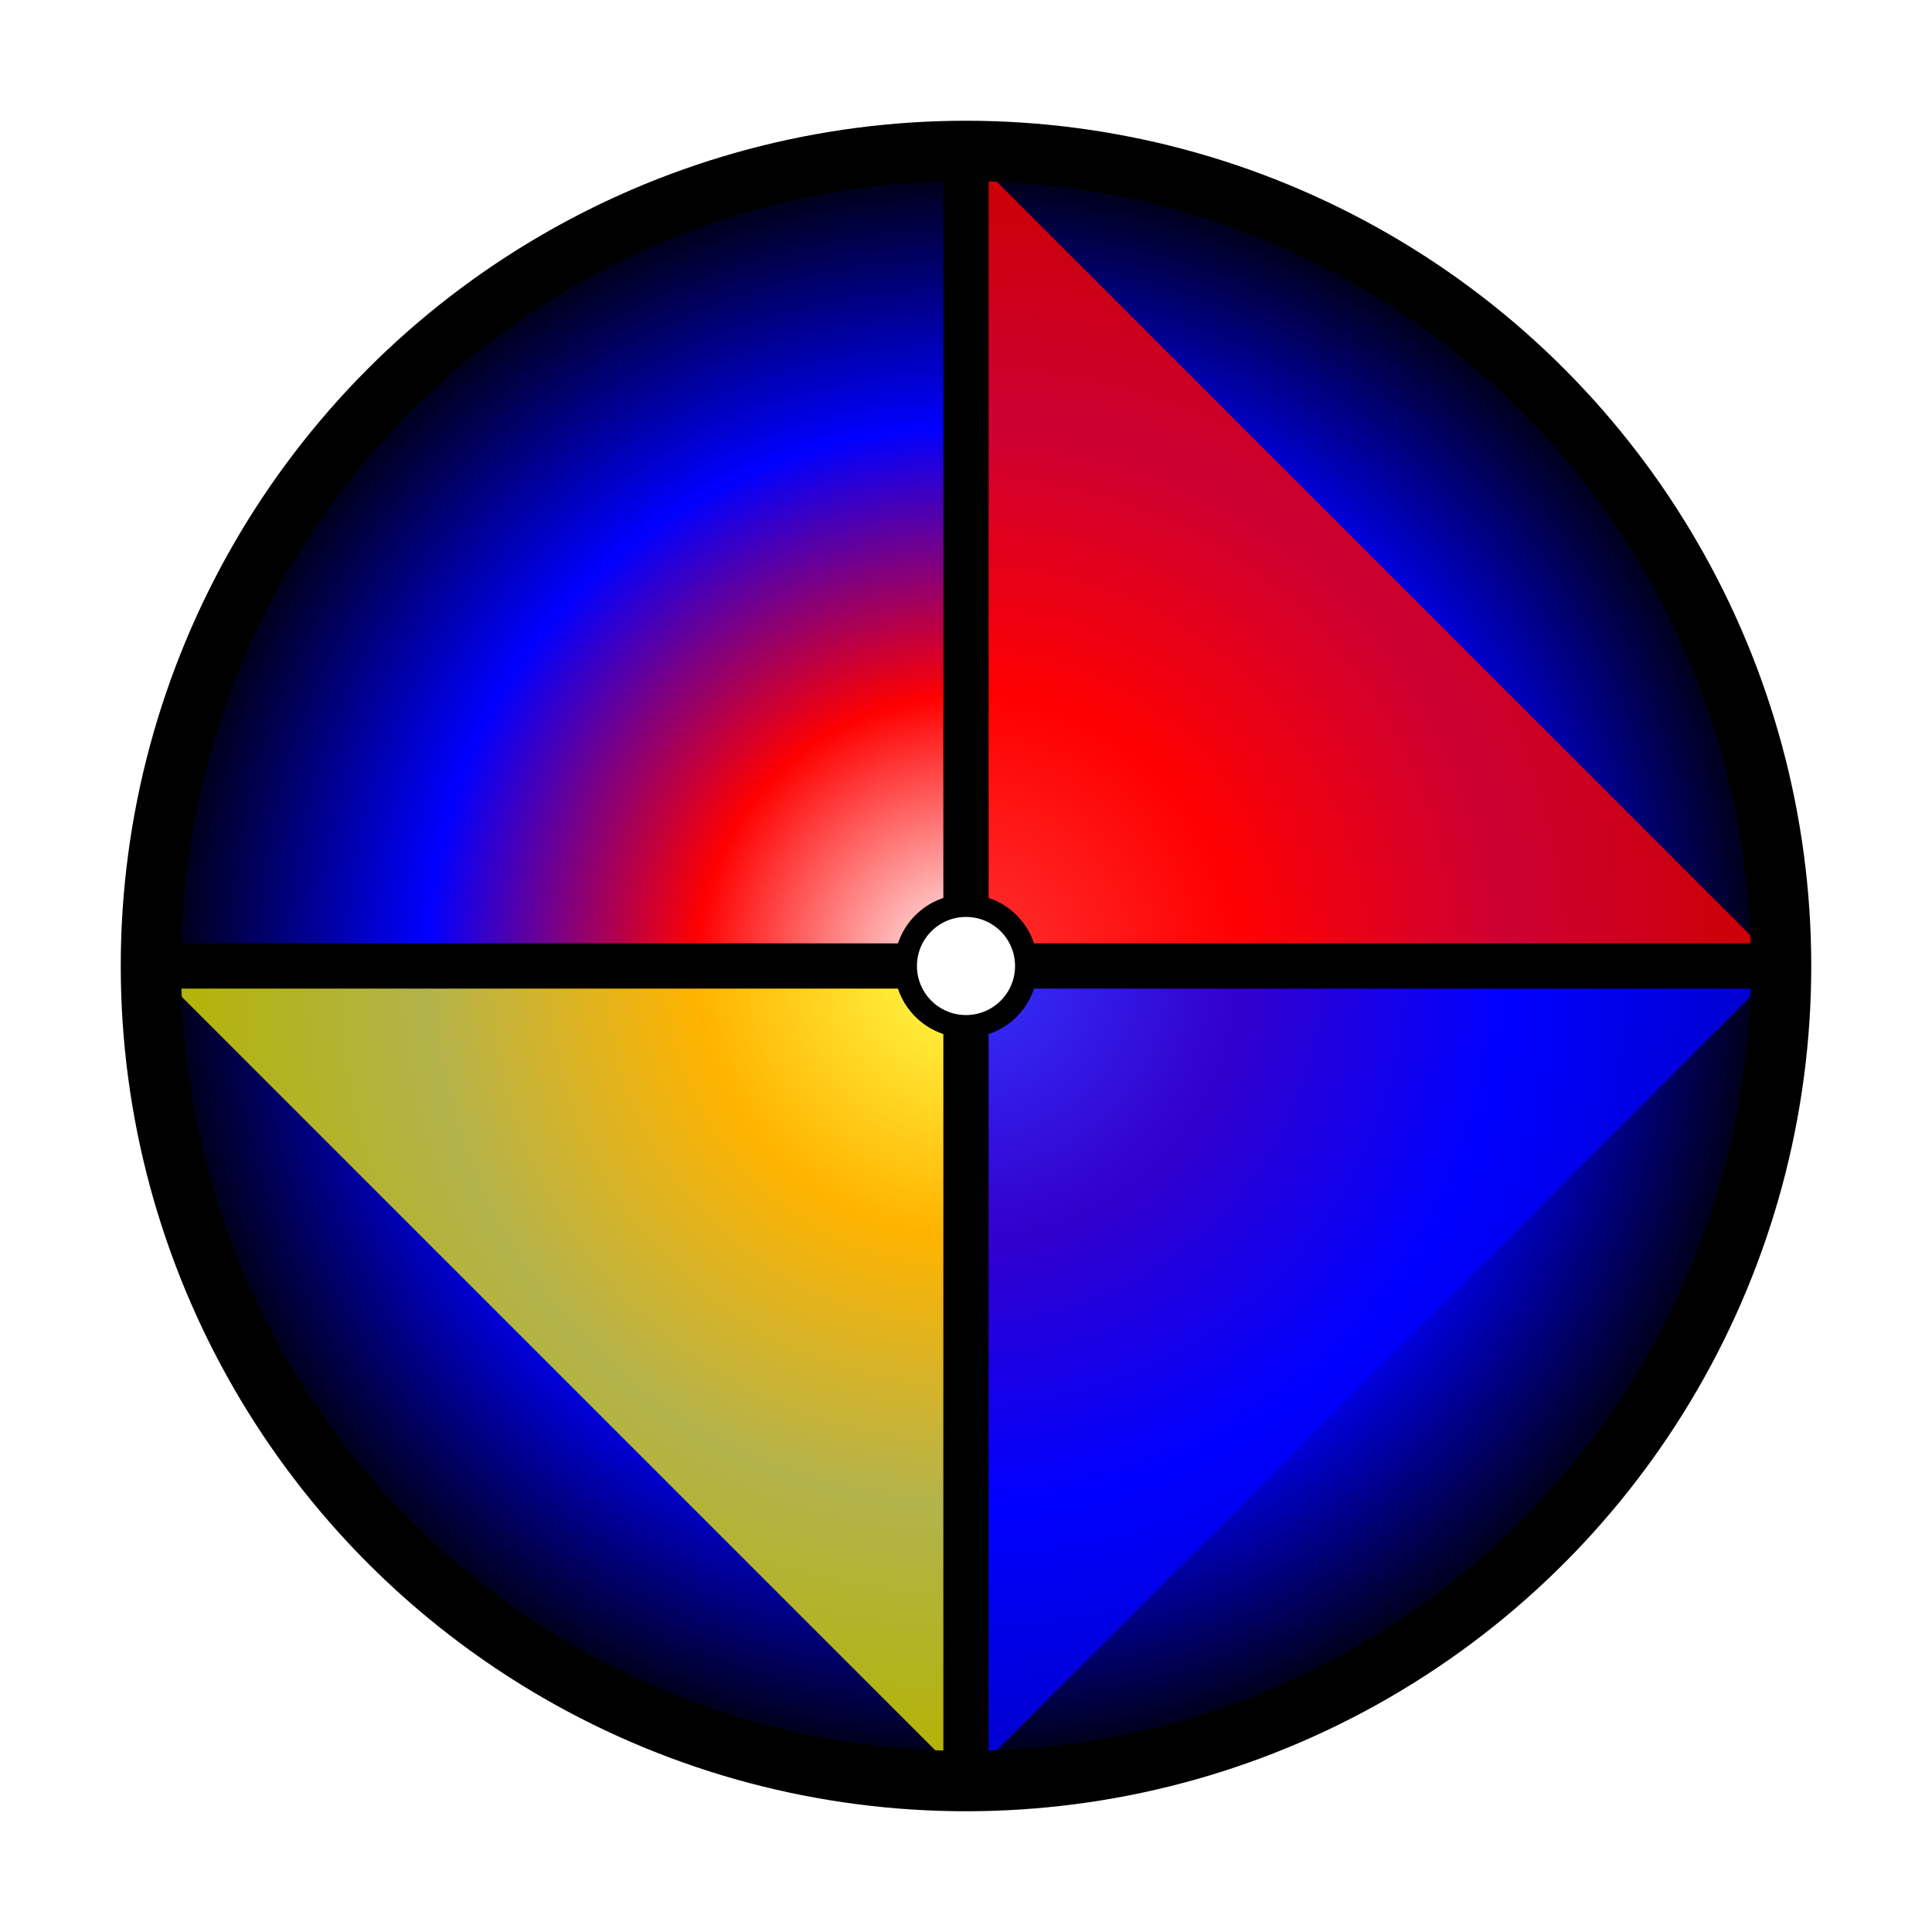 <svg xmlns="http://www.w3.org/2000/svg" width="256" height="256" viewBox="0 0 256 256">
    <defs>
        <radialGradient id="circularHolo" cx="50%" cy="50%">
            <stop offset="0%" style="stop-color:#ffffff">
                <animate attributeName="stop-color"
                         values="#ffffff;#ff0080;#0080ff;#ffffff" dur="4s"
                         repeatCount="indefinite" />
            </stop>
            <stop offset="33%" style="stop-color:#ff0000">
                <animate attributeName="stop-color"
                         values="#ff0000;#ffff00;#0000ff;#ff0000" dur="5s"
                         repeatCount="indefinite" />
            </stop>
            <stop offset="66%" style="stop-color:#0000ff">
                <animate attributeName="stop-color"
                         values="#0000ff;#00ffff;#ff0080;#0000ff" dur="3s"
                         repeatCount="indefinite" />
            </stop>
            <stop offset="100%" style="stop-color:#000000" />
        </radialGradient>
        <filter id="circularGlow" x="-20%" y="-20%" width="140%" height="140%">
            <feGaussianBlur stdDeviation="3" result="coloredBlur" />
            <feMerge>
                <feMergeNode in="coloredBlur" />
                <feMergeNode in="SourceGraphic" />
            </feMerge>
        </filter>
        <clipPath id="circularShape">
            <circle cx="128" cy="128" r="108" />
        </clipPath>
    </defs>
    <!-- Main circular background -->
    <circle cx="128" cy="128" r="108" fill="url(#circularHolo)"
            filter="url(#circularGlow)" />
    <!-- Geometric composition within circle -->
    <g clip-path="url(#circularShape)">
        <!-- Triangular sections -->
        <path d="M 128 20 L 236 128 L 128 128 Z" fill="#ff0000" opacity="0.8">
            <animate attributeName="opacity" values="0.6;1;0.6" dur="4s"
                     repeatCount="indefinite" />
        </path>
        <path d="M 128 128 L 236 128 L 128 236 Z" fill="#0000ff" opacity="0.8">
            <animate attributeName="opacity" values="0.8;0.6;0.8" dur="3s"
                     repeatCount="indefinite" />
        </path>
        <path d="M 20 128 L 128 128 L 128 236 Z" fill="#ffff00" opacity="0.7">
            <animate attributeName="opacity" values="0.5;0.9;0.5" dur="5s"
                     repeatCount="indefinite" />
        </path>
        <!-- Structural lines -->
        <line x1="128" y1="20" x2="128" y2="236" stroke="#000000" stroke-width="6" />
        <line x1="20" y1="128" x2="236" y2="128" stroke="#000000" stroke-width="6" />
        <!-- Central point -->
        <circle cx="128" cy="128" r="8" fill="#ffffff" stroke="#000000"
                stroke-width="3" />
    </g>
    <!-- Outer border -->
    <circle cx="128" cy="128" r="108" fill="none" stroke="#000000" stroke-width="8" />
</svg>